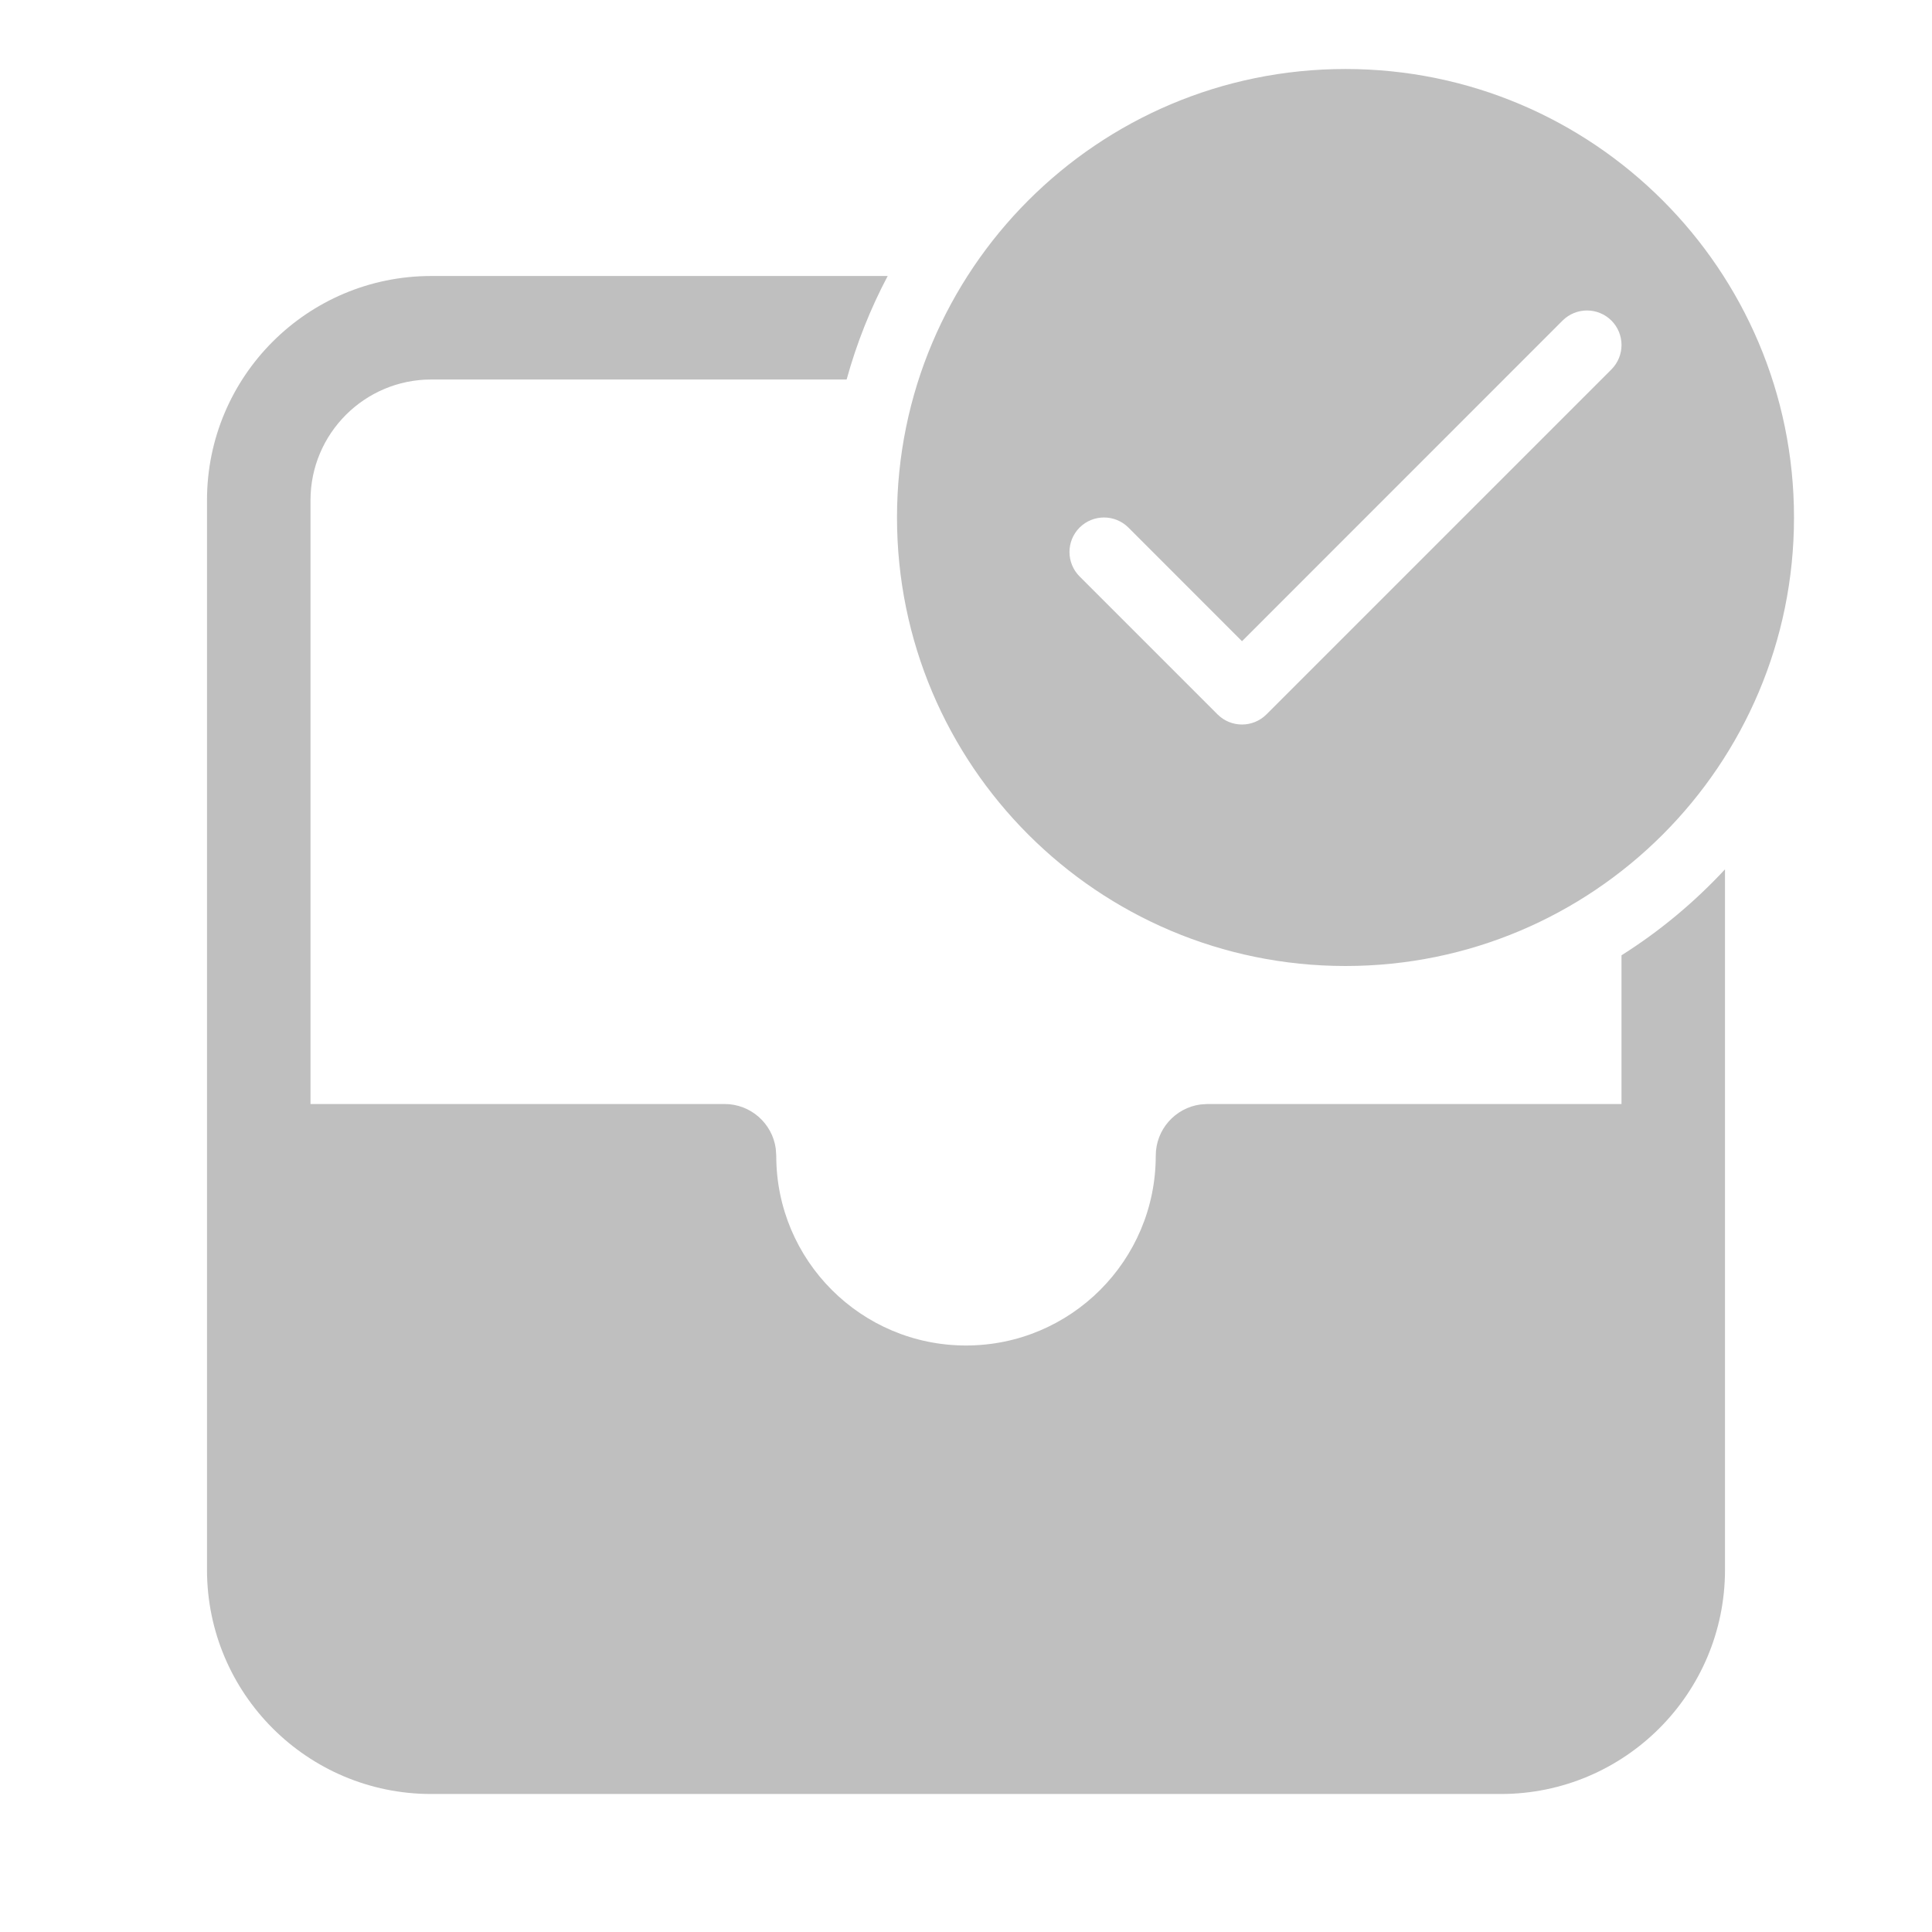 <svg width="512" height="512" viewBox="0 0 28 28" fill="none" xmlns="http://www.w3.org/2000/svg"><path d="M23.5 16V13.845C24.053 13.496 24.557 13.076 25 12.599V22.75C25 24.545 23.545 26 21.75 26H6.25C4.455 26 3 24.545 3 22.75V7.25C3 5.455 4.455 4 6.25 4H12.865C12.615 4.472 12.415 4.975 12.27 5.5H6.25C5.284 5.5 4.5 6.284 4.5 7.25V16H10.5C10.88 16 11.194 16.282 11.243 16.648L11.25 16.75C11.25 18.269 12.481 19.5 14 19.5C15.519 19.5 16.75 18.269 16.75 16.75C16.75 16.37 17.032 16.056 17.398 16.007L17.5 16H23.5ZM19.5 14C23.09 14 26 11.09 26 7.5C26 3.91 23.09 1 19.5 1C15.91 1 13 3.91 13 7.5C13 11.09 15.91 14 19.5 14ZM23.354 5.354L18.354 10.354C18.158 10.549 17.842 10.549 17.646 10.354L15.646 8.354C15.451 8.158 15.451 7.842 15.646 7.646C15.842 7.451 16.158 7.451 16.354 7.646L18 9.293L22.646 4.646C22.842 4.451 23.158 4.451 23.354 4.646C23.549 4.842 23.549 5.158 23.354 5.354Z" fill="#bfbfbf"/></svg>